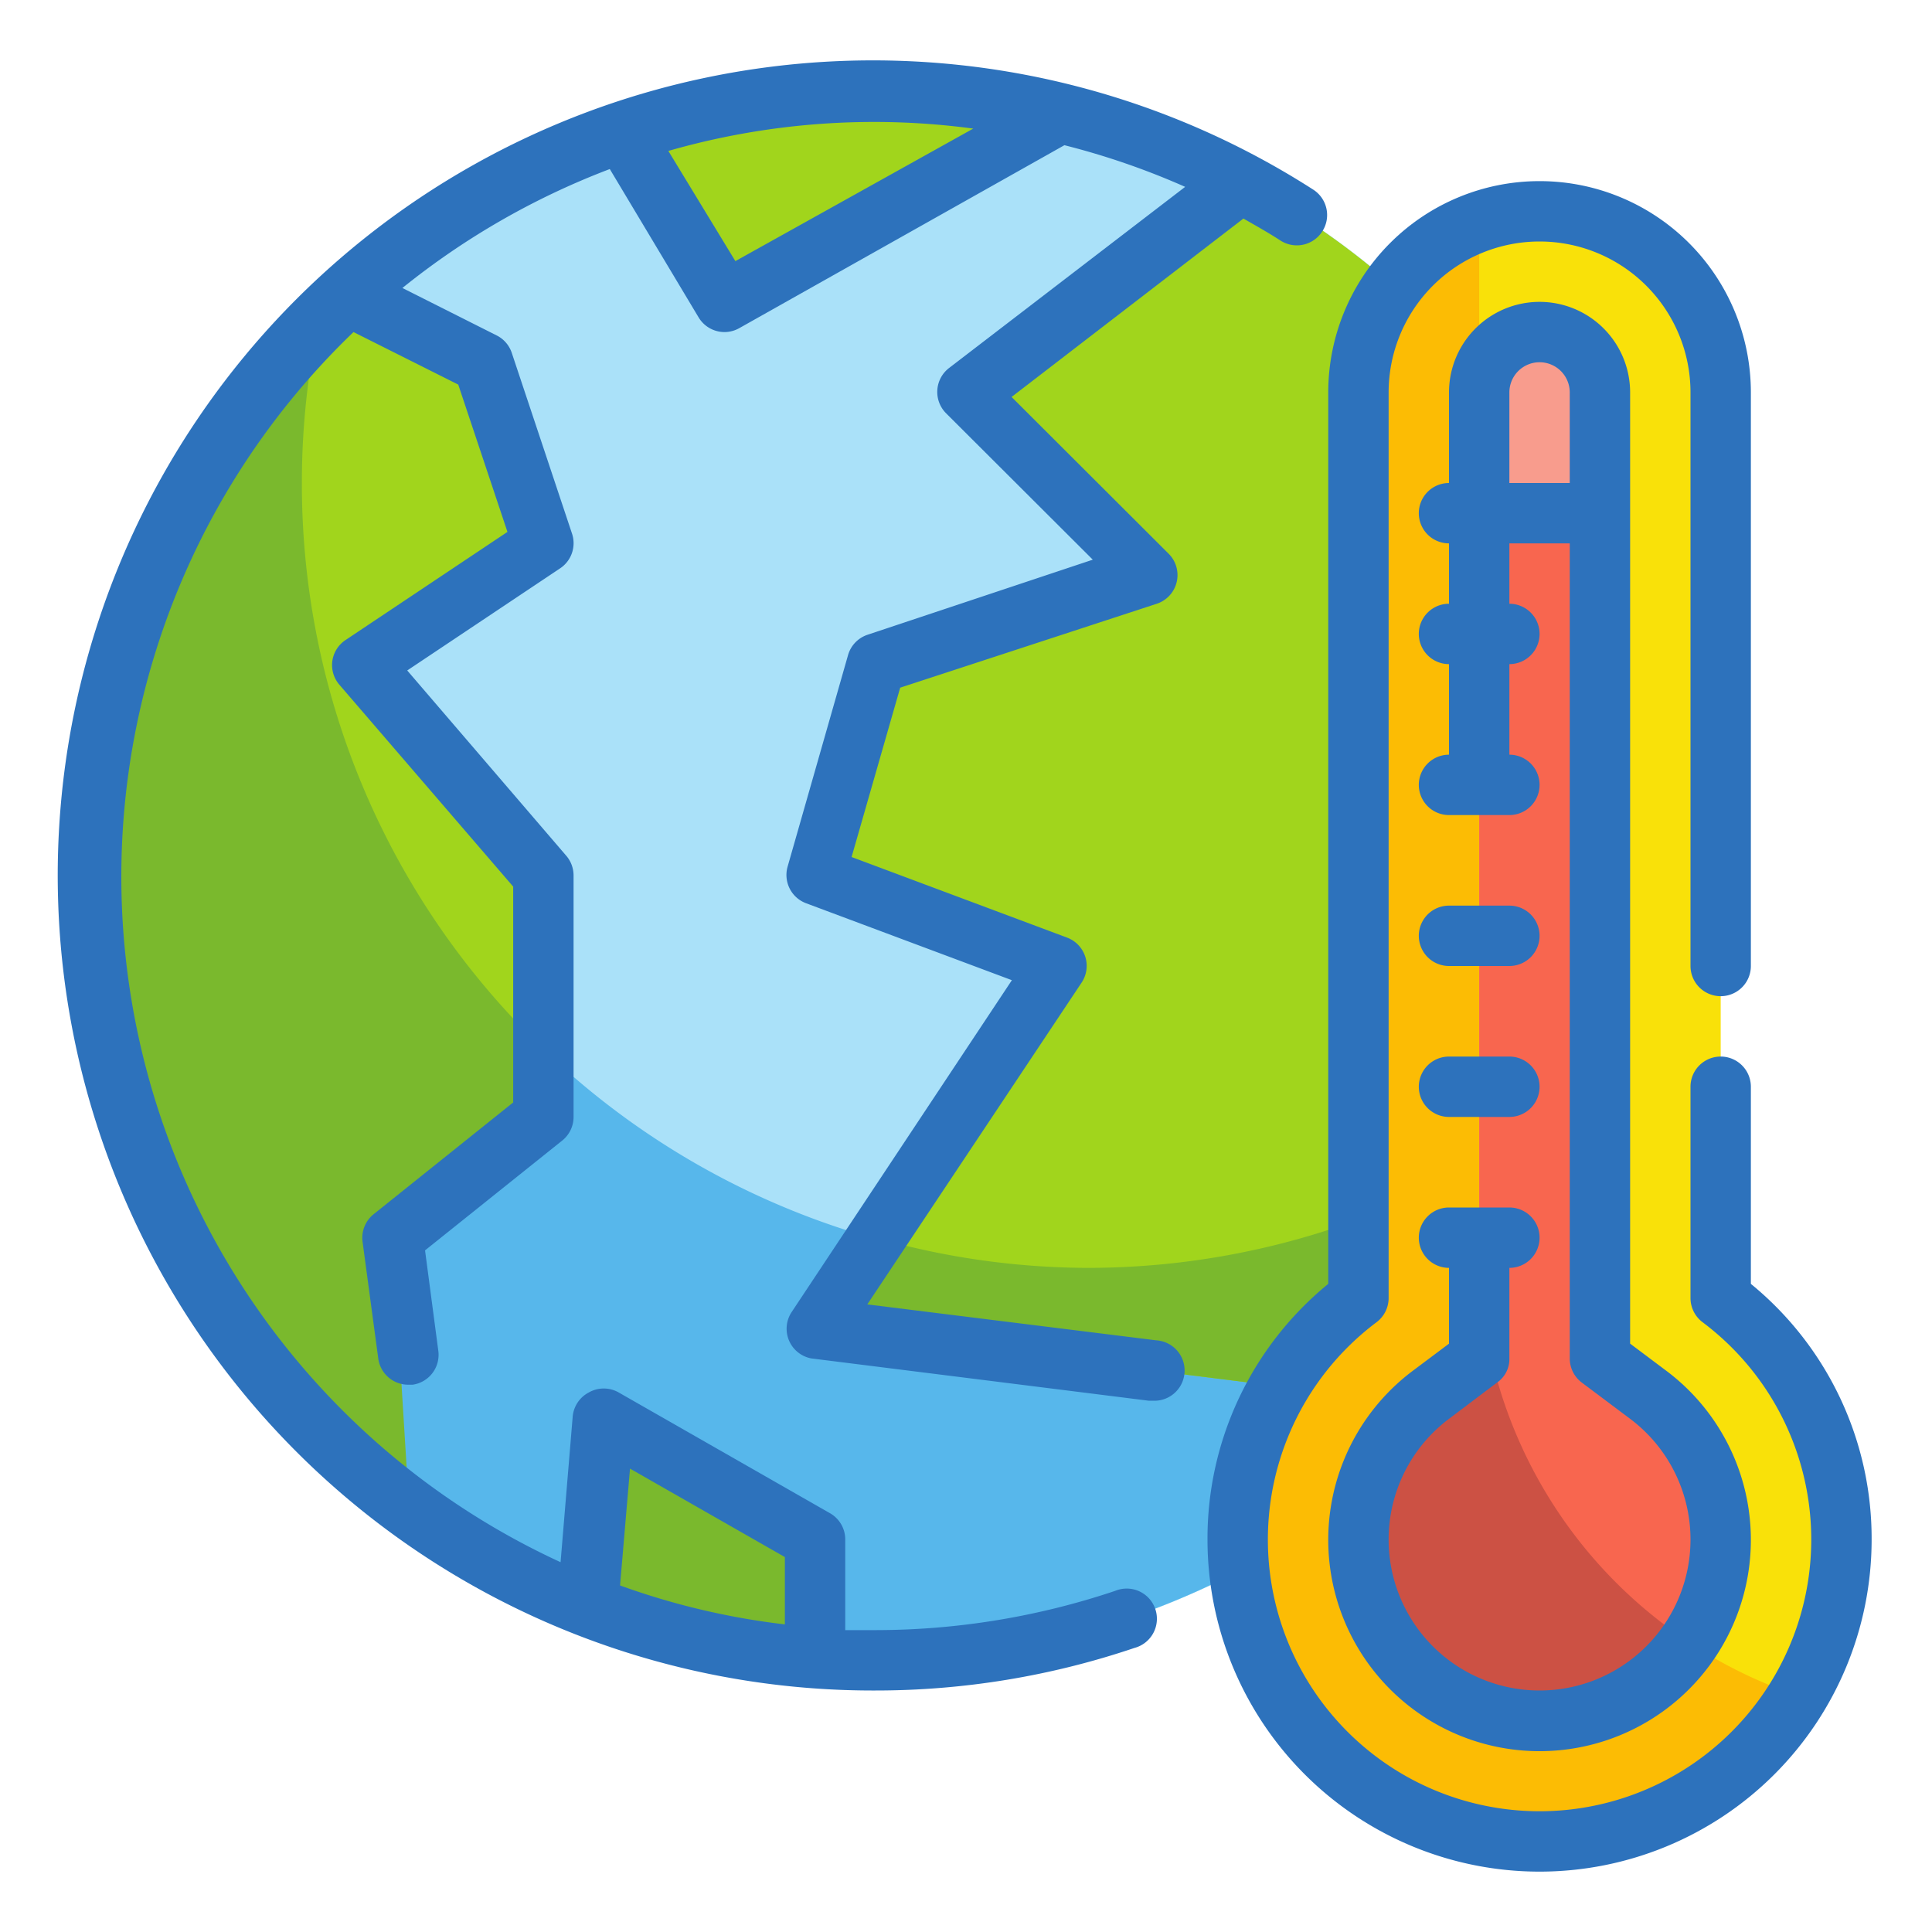 <svg id="Fill_Outline" height="512" viewBox="0 0 64 64" width="512" xmlns="http://www.w3.org/2000/svg" data-name="Fill Outline"><circle cx="29" cy="29" fill="#aae1f9" r="26"/><path d="m36 42a26 26 0 0 1 -26-26 26.49 26.49 0 0 1 .54-5.31 26 26 0 1 0 43.92 23.62 25.93 25.93 0 0 1 -18.46 7.69z" fill="#57b7eb"/><path d="m41.11 6-9.11 7 6 6-9 3-2 7 8 3-8 12 21.1 2.64a26 26 0 0 0 -6.99-40.64z" fill="#a1d51c"/><path d="m18 37v-8l-6-7 6-4-2-6-4.49-2.24a26 26 0 0 0 2 40.13l-.51-8.89z" fill="#a1d51c"/><path d="m20 47-.52 6.19a25.78 25.78 0 0 0 7.52 1.73v-3.92z" fill="#7ab92d"/><path d="m35.14 3.74a26 26 0 0 0 -14.51.64l3.37 5.62z" fill="#a1d51c"/><path d="m36 42a25.82 25.82 0 0 1 -7-1l-2 3 21.1 2.64a26.06 26.06 0 0 0 6.35-12.32 25.94 25.94 0 0 1 -18.45 7.68z" fill="#7ab92d"/><path d="m10 16a25.78 25.78 0 0 1 .55-5.31 26 26 0 0 0 3 39.2l-.55-8.89 5-4v-2.25a25.9 25.9 0 0 1 -8-18.75z" fill="#7ab92d"/><path d="m57 43v-30a6 6 0 0 0 -12 0v30a10 10 0 1 0 12 0z" fill="#f9e109"/><path d="m49.08 43h-.08v-35.65a6 6 0 0 0 -4 5.65v30a10 10 0 1 0 14.55 13.17 15.49 15.49 0 0 1 -10.47-13.17z" fill="#fcbc04"/><path d="m51 57a6 6 0 0 1 -3.59-10.79l1.59-1.21v-32a2 2 0 0 1 4 0v32l1.59 1.2a6 6 0 0 1 -3.59 10.8z" fill="#f89c8d"/><path d="m54.59 46.21-1.59-1.21v-28h-4v28l-1.59 1.2a6 6 0 1 0 7.18 0z" fill="#f8664f"/><path d="m49.08 43h-.08v2l-1.59 1.2a6 6 0 1 0 8.53 8.19 15.46 15.46 0 0 1 -6.86-11.39z" fill="#cc5144"/><g fill="#2d72bc"><path d="m38.3 44.4-9.57-1.19 7.1-10.66a1 1 0 0 0 .12-.86 1 1 0 0 0 -.6-.63l-7.14-2.67 1.61-5.61 8.5-2.78a1 1 0 0 0 .39-1.66l-5.2-5.19 7.68-5.91c.42.24.83.47 1.23.73a1 1 0 0 0 1.38-.3 1 1 0 0 0 -.3-1.39 27 27 0 1 0 -14.5 49.72 26.74 26.74 0 0 0 8.58-1.41 1 1 0 1 0 -.64-1.89 25 25 0 0 1 -7.94 1.3c-.34 0-.67 0-1 0v-3a1 1 0 0 0 -.5-.87l-7-4a1 1 0 0 0 -1 0 1 1 0 0 0 -.53.81l-.4 4.81a25 25 0 0 1 -6.86-40.75l3.47 1.74 1.63 4.88-5.36 3.58a1 1 0 0 0 -.44.69 1 1 0 0 0 .23.79l5.76 6.69v7.15l-4.62 3.7a1 1 0 0 0 -.37.91l.52 3.87a1 1 0 0 0 1 .87h.14a1 1 0 0 0 .85-1.12l-.44-3.33 4.56-3.65a1 1 0 0 0 .36-.77v-8a1 1 0 0 0 -.24-.65l-5.27-6.14 5.06-3.38a1 1 0 0 0 .4-1.15l-2-6a1 1 0 0 0 -.5-.57l-3.12-1.57a25.16 25.16 0 0 1 6.87-3.94l2.94 4.91a1 1 0 0 0 .86.49 1 1 0 0 0 .49-.13l10.77-6.06a25 25 0 0 1 4 1.38l-7.82 6a1 1 0 0 0 -.39.73 1 1 0 0 0 .29.77l4.86 4.85-7.47 2.49a1 1 0 0 0 -.64.68l-2 7a1 1 0 0 0 .61 1.21l6.82 2.55-7.3 11a1 1 0 0 0 .66 1.53l11.17 1.4h.13a1 1 0 0 0 .12-2zm-17.43 4.25 5.13 2.93v2.23a24.28 24.28 0 0 1 -5.46-1.29zm3.49-40-2.22-3.65a24.66 24.66 0 0 1 10.1-.74z"/><path d="m46.8 45.41a7 7 0 1 0 8.4 0l-1.2-.9v-31.51a3 3 0 0 0 -6 0v3a1 1 0 0 0 0 2v2a1 1 0 0 0 0 2v3a1 1 0 0 0 0 2h2a1 1 0 0 0 0-2v-3a1 1 0 0 0 0-2v-2h2v27a1 1 0 0 0 .4.8l1.6 1.2a5 5 0 0 1 2 4 5 5 0 0 1 -10 0 5 5 0 0 1 2-4l1.59-1.2a.94.94 0 0 0 .41-.8v-3a1 1 0 0 0 0-2h-2a1 1 0 0 0 0 2v2.51zm3.2-29.41v-3a1 1 0 0 1 2 0v3z"/><path d="m48 32h2a1 1 0 0 0 0-2h-2a1 1 0 0 0 0 2z"/><path d="m48 37h2a1 1 0 0 0 0-2h-2a1 1 0 0 0 0 2z"/><path d="m58 42.53v-6.53a1 1 0 0 0 -2 0v7a1 1 0 0 0 .4.8 9 9 0 1 1 -10.8 0 1 1 0 0 0 .4-.8v-30a5 5 0 0 1 10 0v19a1 1 0 0 0 2 0v-19a7 7 0 0 0 -14 0v29.53a10.89 10.89 0 0 0 -4 8.47 11 11 0 0 0 22 0 10.89 10.89 0 0 0 -4-8.47z"/></g></svg>